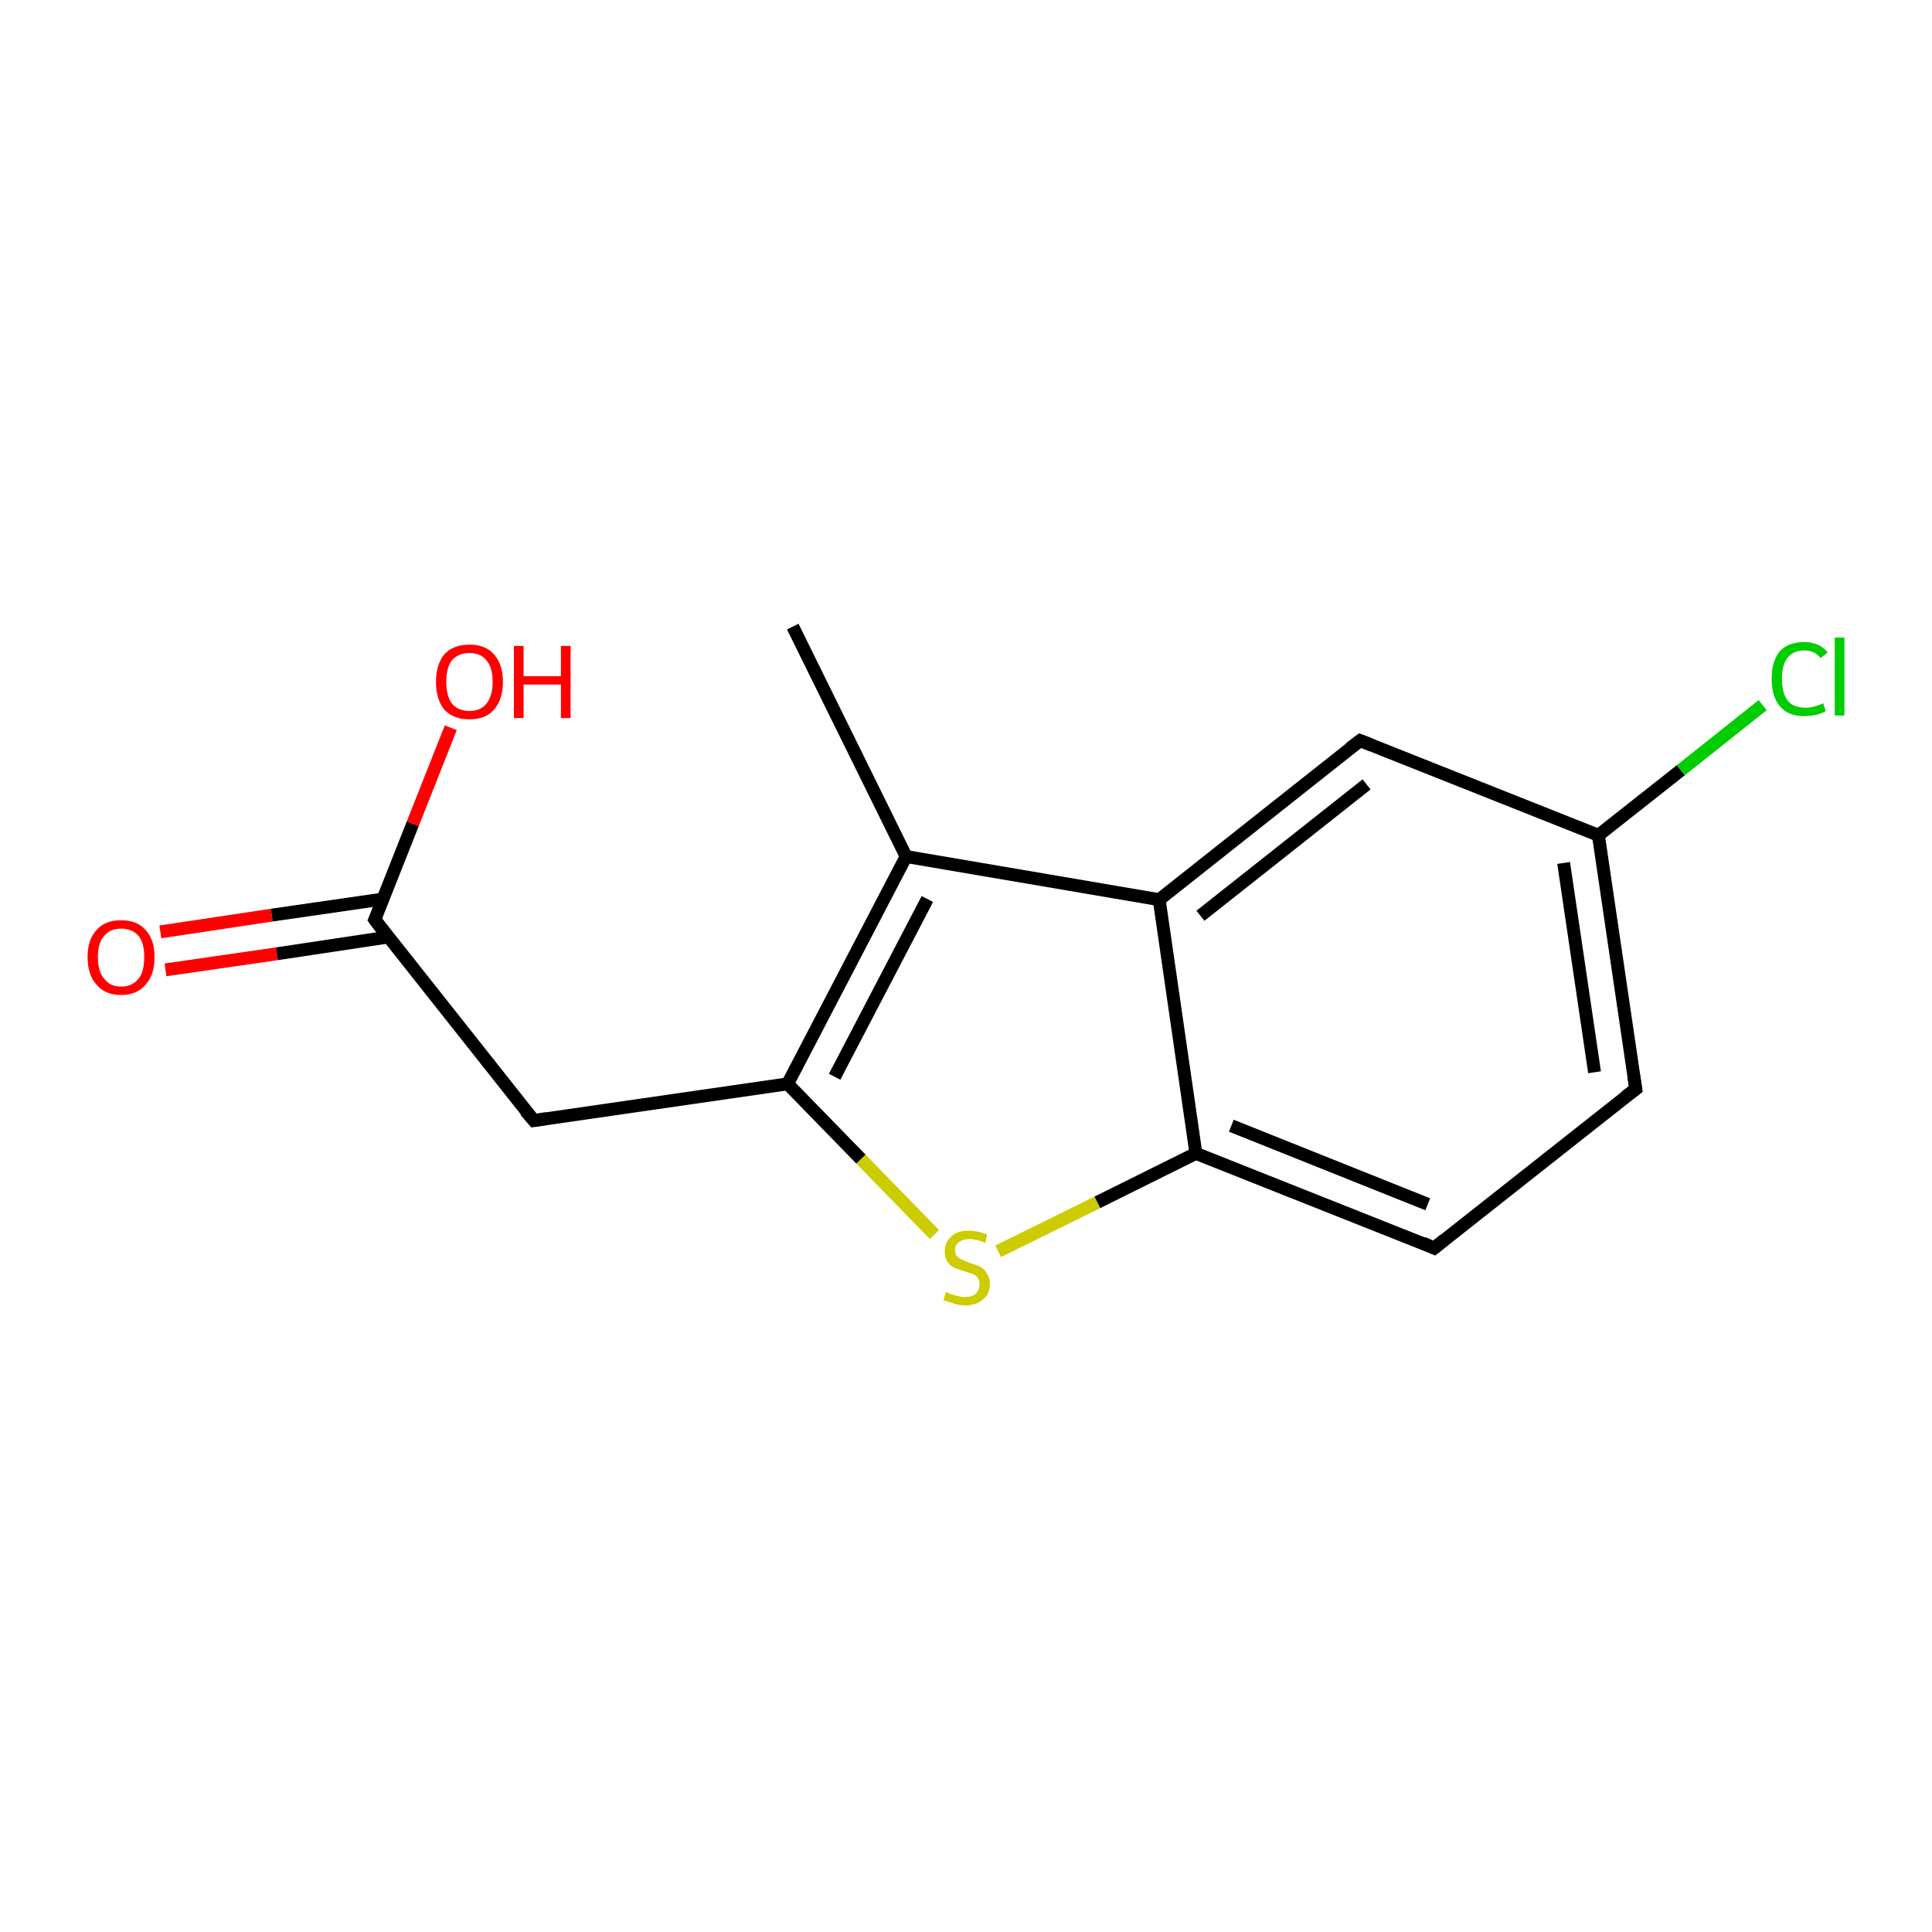 <?xml version='1.0' encoding='iso-8859-1'?>
<svg version='1.1' baseProfile='full'
              xmlns='http://www.w3.org/2000/svg'
                      xmlns:rdkit='http://www.rdkit.org/xml'
                      xmlns:xlink='http://www.w3.org/1999/xlink'
                  xml:space='preserve'
width='300px' height='300px' viewBox='0 0 300 300'>
<!-- END OF HEADER -->
<rect style='opacity:1.0;fill:#FFFFFF;stroke:none' width='300.0' height='300.0' x='0.0' y='0.0'> </rect>
<path class='bond-0 atom-0 atom-1' d='M 24.9,144.7 L 42.2,142.1' style='fill:none;fill-rule:evenodd;stroke:#FF0000;stroke-width:2.0px;stroke-linecap:butt;stroke-linejoin:miter;stroke-opacity:1' />
<path class='bond-0 atom-0 atom-1' d='M 42.2,142.1 L 59.5,139.6' style='fill:none;fill-rule:evenodd;stroke:#000000;stroke-width:2.0px;stroke-linecap:butt;stroke-linejoin:miter;stroke-opacity:1' />
<path class='bond-0 atom-0 atom-1' d='M 25.7,150.6 L 43.0,148.1' style='fill:none;fill-rule:evenodd;stroke:#FF0000;stroke-width:2.0px;stroke-linecap:butt;stroke-linejoin:miter;stroke-opacity:1' />
<path class='bond-0 atom-0 atom-1' d='M 43.0,148.1 L 60.3,145.5' style='fill:none;fill-rule:evenodd;stroke:#000000;stroke-width:2.0px;stroke-linecap:butt;stroke-linejoin:miter;stroke-opacity:1' />
<path class='bond-1 atom-1 atom-2' d='M 58.2,142.8 L 64.1,127.9' style='fill:none;fill-rule:evenodd;stroke:#000000;stroke-width:2.0px;stroke-linecap:butt;stroke-linejoin:miter;stroke-opacity:1' />
<path class='bond-1 atom-1 atom-2' d='M 64.1,127.9 L 70.0,113.0' style='fill:none;fill-rule:evenodd;stroke:#FF0000;stroke-width:2.0px;stroke-linecap:butt;stroke-linejoin:miter;stroke-opacity:1' />
<path class='bond-2 atom-1 atom-3' d='M 58.2,142.8 L 82.9,174.0' style='fill:none;fill-rule:evenodd;stroke:#000000;stroke-width:2.0px;stroke-linecap:butt;stroke-linejoin:miter;stroke-opacity:1' />
<path class='bond-3 atom-3 atom-4' d='M 82.9,174.0 L 122.3,168.3' style='fill:none;fill-rule:evenodd;stroke:#000000;stroke-width:2.0px;stroke-linecap:butt;stroke-linejoin:miter;stroke-opacity:1' />
<path class='bond-4 atom-4 atom-5' d='M 122.3,168.3 L 133.7,180.0' style='fill:none;fill-rule:evenodd;stroke:#000000;stroke-width:2.0px;stroke-linecap:butt;stroke-linejoin:miter;stroke-opacity:1' />
<path class='bond-4 atom-4 atom-5' d='M 133.7,180.0 L 145.1,191.7' style='fill:none;fill-rule:evenodd;stroke:#CCCC00;stroke-width:2.0px;stroke-linecap:butt;stroke-linejoin:miter;stroke-opacity:1' />
<path class='bond-5 atom-5 atom-6' d='M 155.0,194.3 L 170.4,186.7' style='fill:none;fill-rule:evenodd;stroke:#CCCC00;stroke-width:2.0px;stroke-linecap:butt;stroke-linejoin:miter;stroke-opacity:1' />
<path class='bond-5 atom-5 atom-6' d='M 170.4,186.7 L 185.7,179.1' style='fill:none;fill-rule:evenodd;stroke:#000000;stroke-width:2.0px;stroke-linecap:butt;stroke-linejoin:miter;stroke-opacity:1' />
<path class='bond-6 atom-6 atom-7' d='M 185.7,179.1 L 222.7,193.8' style='fill:none;fill-rule:evenodd;stroke:#000000;stroke-width:2.0px;stroke-linecap:butt;stroke-linejoin:miter;stroke-opacity:1' />
<path class='bond-6 atom-6 atom-7' d='M 191.2,174.8 L 221.7,187.0' style='fill:none;fill-rule:evenodd;stroke:#000000;stroke-width:2.0px;stroke-linecap:butt;stroke-linejoin:miter;stroke-opacity:1' />
<path class='bond-7 atom-7 atom-8' d='M 222.7,193.8 L 254.0,169.1' style='fill:none;fill-rule:evenodd;stroke:#000000;stroke-width:2.0px;stroke-linecap:butt;stroke-linejoin:miter;stroke-opacity:1' />
<path class='bond-8 atom-8 atom-9' d='M 254.0,169.1 L 248.2,129.7' style='fill:none;fill-rule:evenodd;stroke:#000000;stroke-width:2.0px;stroke-linecap:butt;stroke-linejoin:miter;stroke-opacity:1' />
<path class='bond-8 atom-8 atom-9' d='M 247.6,166.5 L 242.8,134.0' style='fill:none;fill-rule:evenodd;stroke:#000000;stroke-width:2.0px;stroke-linecap:butt;stroke-linejoin:miter;stroke-opacity:1' />
<path class='bond-9 atom-9 atom-10' d='M 248.2,129.7 L 261.0,119.6' style='fill:none;fill-rule:evenodd;stroke:#000000;stroke-width:2.0px;stroke-linecap:butt;stroke-linejoin:miter;stroke-opacity:1' />
<path class='bond-9 atom-9 atom-10' d='M 261.0,119.6 L 273.7,109.5' style='fill:none;fill-rule:evenodd;stroke:#00CC00;stroke-width:2.0px;stroke-linecap:butt;stroke-linejoin:miter;stroke-opacity:1' />
<path class='bond-10 atom-9 atom-11' d='M 248.2,129.7 L 211.2,115.0' style='fill:none;fill-rule:evenodd;stroke:#000000;stroke-width:2.0px;stroke-linecap:butt;stroke-linejoin:miter;stroke-opacity:1' />
<path class='bond-11 atom-11 atom-12' d='M 211.2,115.0 L 180.0,139.7' style='fill:none;fill-rule:evenodd;stroke:#000000;stroke-width:2.0px;stroke-linecap:butt;stroke-linejoin:miter;stroke-opacity:1' />
<path class='bond-11 atom-11 atom-12' d='M 212.2,121.8 L 186.4,142.2' style='fill:none;fill-rule:evenodd;stroke:#000000;stroke-width:2.0px;stroke-linecap:butt;stroke-linejoin:miter;stroke-opacity:1' />
<path class='bond-12 atom-12 atom-13' d='M 180.0,139.7 L 140.7,133.0' style='fill:none;fill-rule:evenodd;stroke:#000000;stroke-width:2.0px;stroke-linecap:butt;stroke-linejoin:miter;stroke-opacity:1' />
<path class='bond-13 atom-13 atom-14' d='M 140.7,133.0 L 123.1,97.3' style='fill:none;fill-rule:evenodd;stroke:#000000;stroke-width:2.0px;stroke-linecap:butt;stroke-linejoin:miter;stroke-opacity:1' />
<path class='bond-14 atom-12 atom-6' d='M 180.0,139.7 L 185.7,179.1' style='fill:none;fill-rule:evenodd;stroke:#000000;stroke-width:2.0px;stroke-linecap:butt;stroke-linejoin:miter;stroke-opacity:1' />
<path class='bond-15 atom-13 atom-4' d='M 140.7,133.0 L 122.3,168.3' style='fill:none;fill-rule:evenodd;stroke:#000000;stroke-width:2.0px;stroke-linecap:butt;stroke-linejoin:miter;stroke-opacity:1' />
<path class='bond-15 atom-13 atom-4' d='M 144.0,139.6 L 129.6,167.2' style='fill:none;fill-rule:evenodd;stroke:#000000;stroke-width:2.0px;stroke-linecap:butt;stroke-linejoin:miter;stroke-opacity:1' />
<path d='M 58.5,142.1 L 58.2,142.8 L 59.4,144.4' style='fill:none;stroke:#000000;stroke-width:2.0px;stroke-linecap:butt;stroke-linejoin:miter;stroke-opacity:1;' />
<path d='M 81.6,172.5 L 82.9,174.0 L 84.8,173.7' style='fill:none;stroke:#000000;stroke-width:2.0px;stroke-linecap:butt;stroke-linejoin:miter;stroke-opacity:1;' />
<path d='M 220.9,193.0 L 222.7,193.8 L 224.3,192.5' style='fill:none;stroke:#000000;stroke-width:2.0px;stroke-linecap:butt;stroke-linejoin:miter;stroke-opacity:1;' />
<path d='M 252.4,170.3 L 254.0,169.1 L 253.7,167.1' style='fill:none;stroke:#000000;stroke-width:2.0px;stroke-linecap:butt;stroke-linejoin:miter;stroke-opacity:1;' />
<path d='M 213.0,115.7 L 211.2,115.0 L 209.6,116.2' style='fill:none;stroke:#000000;stroke-width:2.0px;stroke-linecap:butt;stroke-linejoin:miter;stroke-opacity:1;' />
<path class='atom-0' d='M 13.6 148.6
Q 13.6 145.9, 15.0 144.4
Q 16.3 142.9, 18.8 142.9
Q 21.3 142.9, 22.6 144.4
Q 24.0 145.9, 24.0 148.6
Q 24.0 151.4, 22.6 152.9
Q 21.3 154.5, 18.8 154.5
Q 16.3 154.5, 15.0 152.9
Q 13.6 151.4, 13.6 148.6
M 18.8 153.2
Q 20.5 153.2, 21.5 152.0
Q 22.4 150.9, 22.4 148.6
Q 22.4 146.4, 21.5 145.3
Q 20.5 144.2, 18.8 144.2
Q 17.1 144.2, 16.2 145.3
Q 15.2 146.4, 15.2 148.6
Q 15.2 150.9, 16.2 152.0
Q 17.1 153.2, 18.8 153.2
' fill='#FF0000'/>
<path class='atom-2' d='M 67.7 105.9
Q 67.7 103.2, 69.0 101.6
Q 70.4 100.1, 72.9 100.1
Q 75.4 100.1, 76.7 101.6
Q 78.1 103.2, 78.1 105.9
Q 78.1 108.6, 76.7 110.2
Q 75.4 111.7, 72.9 111.7
Q 70.4 111.7, 69.0 110.2
Q 67.7 108.6, 67.7 105.9
M 72.9 110.4
Q 74.6 110.4, 75.5 109.3
Q 76.5 108.1, 76.5 105.9
Q 76.5 103.6, 75.5 102.5
Q 74.6 101.4, 72.9 101.4
Q 71.2 101.4, 70.2 102.5
Q 69.3 103.6, 69.3 105.9
Q 69.3 108.1, 70.2 109.3
Q 71.2 110.4, 72.9 110.4
' fill='#FF0000'/>
<path class='atom-2' d='M 79.8 100.3
L 81.3 100.3
L 81.3 105.0
L 87.1 105.0
L 87.1 100.3
L 88.6 100.3
L 88.6 111.5
L 87.1 111.5
L 87.1 106.3
L 81.3 106.3
L 81.3 111.5
L 79.8 111.5
L 79.8 100.3
' fill='#FF0000'/>
<path class='atom-5' d='M 146.9 200.6
Q 147.0 200.7, 147.5 200.9
Q 148.1 201.1, 148.6 201.2
Q 149.2 201.4, 149.8 201.4
Q 150.9 201.4, 151.5 200.9
Q 152.1 200.3, 152.1 199.4
Q 152.1 198.8, 151.8 198.4
Q 151.5 198.0, 151.0 197.8
Q 150.5 197.6, 149.7 197.4
Q 148.7 197.1, 148.1 196.8
Q 147.5 196.5, 147.1 195.9
Q 146.7 195.3, 146.7 194.3
Q 146.7 192.9, 147.7 192.0
Q 148.6 191.1, 150.5 191.1
Q 151.8 191.1, 153.3 191.7
L 153.0 193.0
Q 151.6 192.4, 150.6 192.4
Q 149.5 192.4, 148.9 192.9
Q 148.3 193.3, 148.3 194.1
Q 148.3 194.7, 148.6 195.1
Q 148.9 195.4, 149.4 195.6
Q 149.8 195.8, 150.6 196.1
Q 151.6 196.4, 152.2 196.7
Q 152.8 197.0, 153.2 197.7
Q 153.7 198.3, 153.7 199.4
Q 153.7 201.0, 152.6 201.8
Q 151.6 202.7, 149.9 202.7
Q 148.9 202.7, 148.1 202.4
Q 147.4 202.2, 146.5 201.9
L 146.9 200.6
' fill='#CCCC00'/>
<path class='atom-10' d='M 275.1 105.4
Q 275.1 102.6, 276.4 101.1
Q 277.7 99.7, 280.2 99.7
Q 282.5 99.7, 283.8 101.3
L 282.7 102.2
Q 281.8 101.0, 280.2 101.0
Q 278.5 101.0, 277.6 102.1
Q 276.7 103.2, 276.7 105.4
Q 276.7 107.6, 277.6 108.8
Q 278.5 109.9, 280.4 109.9
Q 281.6 109.9, 283.1 109.2
L 283.5 110.4
Q 282.9 110.8, 282.0 111.0
Q 281.1 111.2, 280.1 111.2
Q 277.7 111.2, 276.4 109.7
Q 275.1 108.2, 275.1 105.4
' fill='#00CC00'/>
<path class='atom-10' d='M 284.9 99.0
L 286.4 99.0
L 286.4 111.1
L 284.9 111.1
L 284.9 99.0
' fill='#00CC00'/>
</svg>
